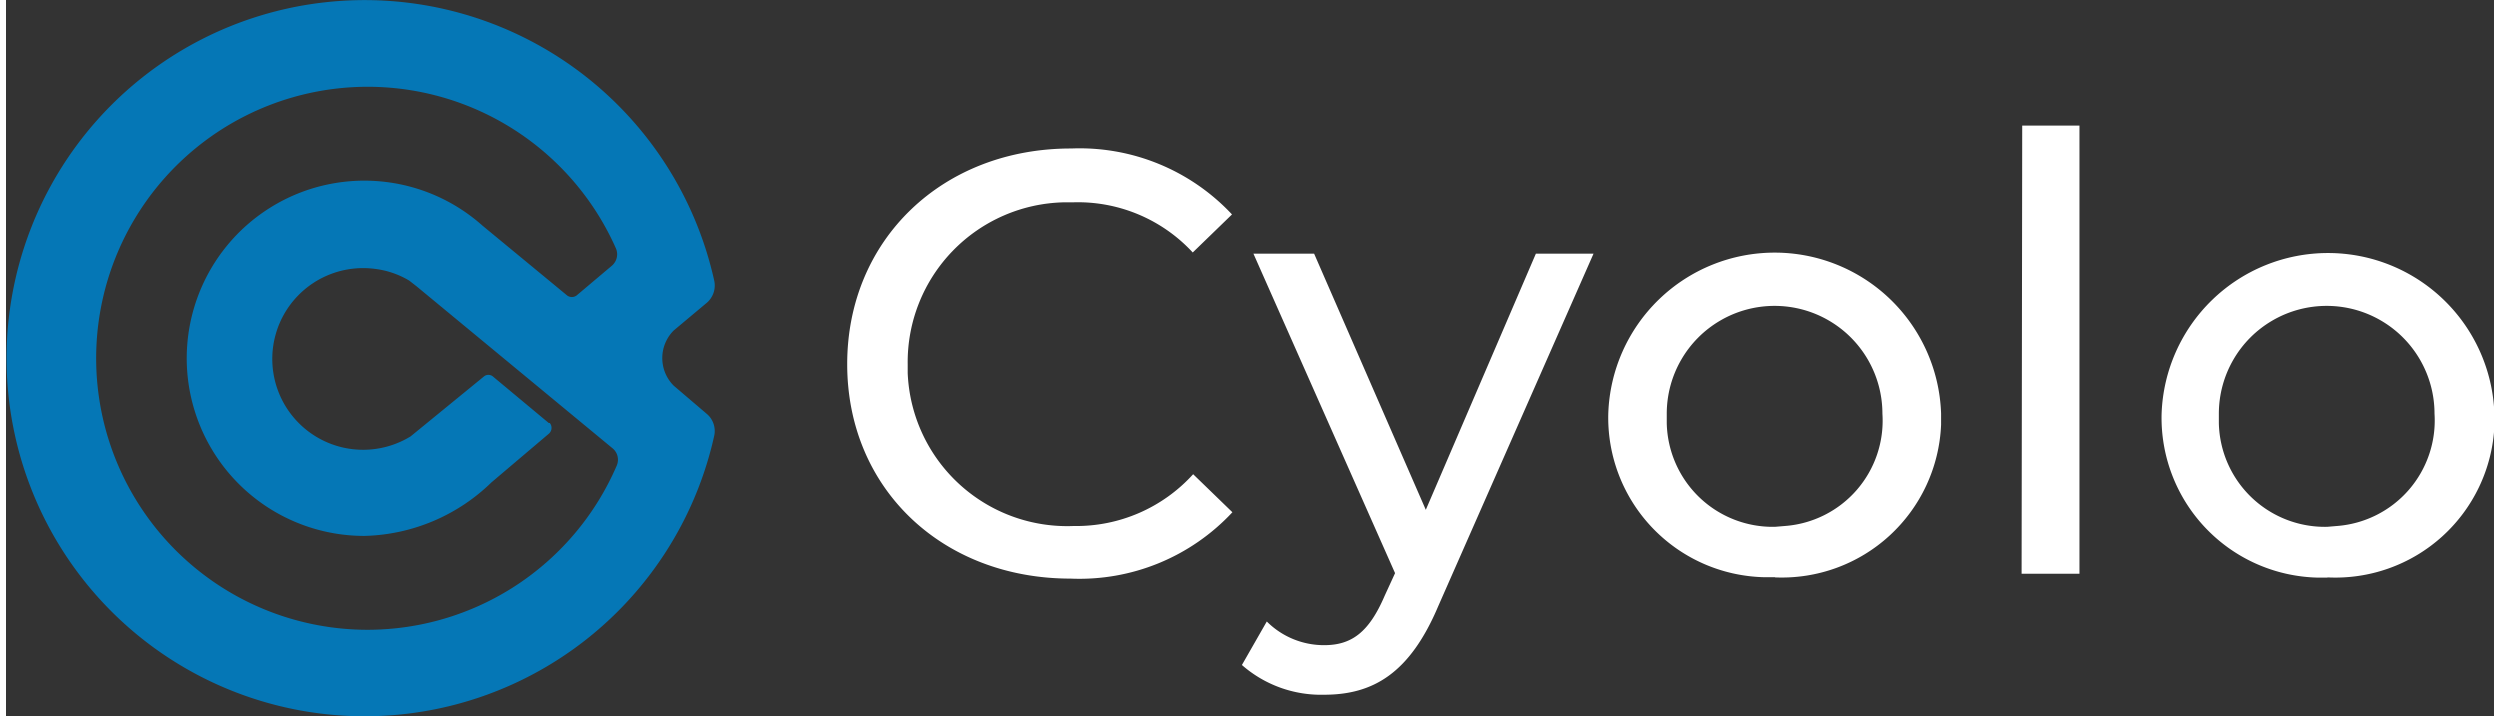 <svg id="Layer_1" data-name="Layer 1" xmlns="http://www.w3.org/2000/svg" width="1.71in" height="0.49in" viewBox="0 0 122.98 35.41"><rect x="0" y="0" width="122.98" height="35.41" fill="#333333" stroke="none"/><defs><style>.cls-1{fill:#0577b6;}.cls-2{fill:#fff;}</style></defs><path id="Path_4060" data-name="Path 4060" class="cls-1" d="M33,19.06a1.93,1.93,0,0,1,0-2.72L34.6,15A1.13,1.13,0,0,0,35,13.84a17.7,17.7,0,1,0,0,7.73,1.11,1.11,0,0,0-.37-1.12ZM17.87,31.13A13.42,13.42,0,1,1,30.14,12.26a.74.74,0,0,1-.2.88L28.21,14.6a.39.39,0,0,1-.48,0l-4.17-3.44a8.78,8.78,0,1,0-5.85,15.33A9.32,9.32,0,0,0,24,23.84l2.83-2.4a.38.38,0,0,0,.05-.53h-.05l-2.75-2.29a.35.35,0,0,0-.47,0L20,21.57h0a4.49,4.49,0,1,1-1.77-8.28h0a4.3,4.3,0,0,1,1.7.58h0l.36.28h0l9.68,8a.73.73,0,0,1,.22.86A13.42,13.42,0,0,1,17.87,31.13Z" transform="translate(0 0)"/><path id="Path_366" data-name="Path 366" class="cls-2" d="M52.62,28.6a10.33,10.33,0,0,0,8-3.28l-1.94-1.88A7.8,7.8,0,0,1,52.77,26a7.89,7.89,0,0,1-8.2-7.57h0V18a7.9,7.9,0,0,1,7.77-8h.44a7.73,7.73,0,0,1,5.88,2.48l1.94-1.88a10.31,10.31,0,0,0-7.94-3.26C46.3,7.33,41.58,11.84,41.58,18S46.29,28.6,52.62,28.6Zm23-16.06L70.18,25.2,64.66,12.54h-3l7,15.79-.51,1.11c-.78,1.82-1.64,2.45-3,2.45a4,4,0,0,1-2.83-1.17l-1.23,2.15a5.93,5.93,0,0,0,4.06,1.47c2.42,0,4.24-1.05,5.65-4.39l7.67-17.41Zm11.82,16A7.88,7.88,0,0,0,95.65,21h0v-.57a8.23,8.23,0,0,0-16.45,0,7.89,7.89,0,0,0,7.67,8.1h.57Zm0-2.5a5.24,5.24,0,0,1-5.35-5.13h0v-.46a5.33,5.33,0,0,1,10.66,0A5.22,5.22,0,0,1,87.92,26Zm12.19,2.32h2.86V6.21H99.66Zm15.11.18A7.87,7.87,0,0,0,123,21.08v-.63a8.23,8.23,0,0,0-16.45,0,7.9,7.9,0,0,0,7.68,8.1h.53Zm0-2.5a5.24,5.24,0,0,1-5.36-5.12h0v-.47a5.33,5.33,0,0,1,10.66,0A5.23,5.23,0,0,1,115.21,26Z" transform="translate(0 0)"/></svg>